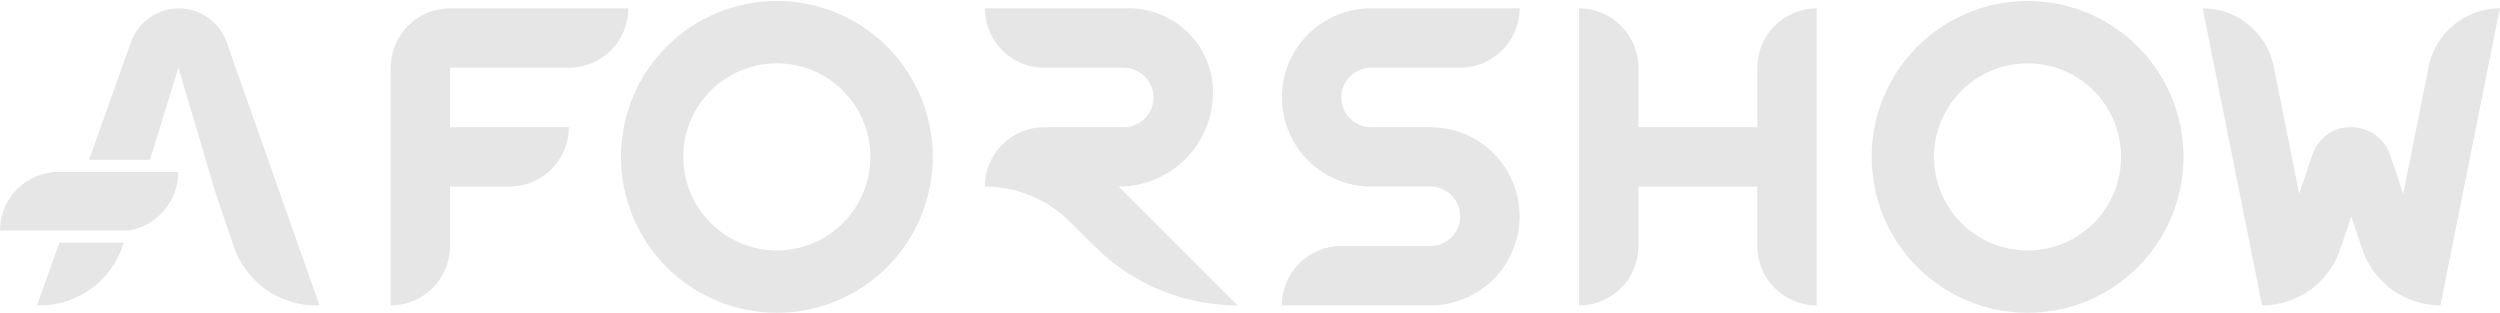 <svg width="1063" height="133" viewBox="0 0 1063 133" fill="none" xmlns="http://www.w3.org/2000/svg">
<path d="M135.869 129.867H134.429C126.525 129.868 118.828 127.342 112.462 122.657C106.097 117.971 101.397 111.372 99.049 103.825L91.653 82.01L75.867 28.808L63.757 67.943H37.861L55.714 17.885C57.213 13.687 59.975 10.056 63.621 7.492C67.267 4.928 71.618 3.556 76.075 3.564C80.533 3.573 84.878 4.961 88.514 7.54C92.15 10.118 94.899 13.759 96.382 17.962L135.869 129.867Z" fill="#E6E6E6"/>
<path d="M25.265 103.162H52.58L52.368 103.825L52.078 104.68C49.596 112.021 44.875 118.4 38.578 122.918C32.282 127.436 24.727 129.866 16.978 129.867H15.73L25.265 103.162Z" fill="#E6E6E6"/>
<path d="M24.861 73.122H75.799C75.8 79.035 73.728 84.761 69.942 89.304C66.157 93.846 60.898 96.917 55.082 97.983H0C0 91.389 2.619 85.066 7.282 80.403C11.944 75.741 18.267 73.122 24.861 73.122Z" fill="#E6E6E6"/>
<path d="M267.159 3.543C267.159 10.244 264.498 16.67 259.76 21.408C255.022 26.146 248.595 28.808 241.895 28.808H191.36V54.072H241.895C241.895 60.773 239.233 67.199 234.495 71.937C229.757 76.675 223.331 79.337 216.63 79.337H191.36V104.602C191.361 107.92 190.708 111.206 189.438 114.271C188.169 117.337 186.308 120.122 183.962 122.468C181.616 124.814 178.83 126.675 175.765 127.945C172.699 129.214 169.413 129.867 166.095 129.867V28.808C166.095 22.107 168.757 15.681 173.495 10.943C178.233 6.205 184.66 3.543 191.36 3.543H267.159Z" fill="#E6E6E6"/>
<path d="M475.71 79.337C480.971 79.337 486.18 78.301 491.041 76.288C495.901 74.274 500.318 71.323 504.038 67.603C507.758 63.883 510.709 59.467 512.722 54.606C514.736 49.746 515.772 44.536 515.772 39.275C515.772 29.797 512.007 20.707 505.305 14.005C498.603 7.303 489.513 3.538 480.035 3.538H418.748C418.748 10.239 421.41 16.665 426.148 21.403C430.886 26.141 437.312 28.803 444.012 28.803H477.585C484.53 28.803 490.388 34.288 490.502 41.233C490.53 42.909 490.224 44.575 489.602 46.132C488.98 47.688 488.054 49.106 486.878 50.301C485.702 51.496 484.3 52.445 482.753 53.093C481.206 53.74 479.546 54.073 477.87 54.072H444.012C437.312 54.072 430.886 56.734 426.148 61.472C421.41 66.21 418.748 72.637 418.748 79.337C432.346 79.338 445.388 84.741 455.003 94.357L465.263 104.617C481.431 120.784 503.359 129.867 526.224 129.867L475.71 79.337Z" fill="#E6E6E6"/>
<path d="M330.321 0.41C312.739 0.41 295.876 7.394 283.443 19.827C271.011 32.26 264.026 49.122 264.026 66.705C264.026 84.287 271.011 101.15 283.443 113.583C295.876 126.015 312.739 133 330.321 133C347.904 133 364.766 126.015 377.199 113.583C389.632 101.15 396.616 84.287 396.616 66.705C396.616 49.122 389.632 32.26 377.199 19.827C364.766 7.394 347.904 0.41 330.321 0.41ZM370.083 66.705C370.083 77.254 365.892 87.372 358.432 94.832C350.973 102.291 340.855 106.482 330.306 106.482C325.082 106.483 319.909 105.454 315.082 103.456C310.255 101.457 305.87 98.527 302.176 94.833C298.481 91.14 295.551 86.754 293.552 81.928C291.552 77.102 290.523 71.929 290.523 66.705C290.523 61.481 291.552 56.308 293.552 51.482C295.551 46.655 298.481 42.27 302.176 38.576C305.87 34.883 310.255 31.953 315.082 29.954C319.909 27.955 325.082 26.927 330.306 26.928C340.855 26.928 350.973 31.119 358.432 38.578C365.892 46.038 370.083 56.155 370.083 66.705Z" fill="#E6E6E6"/>
<path d="M862.133 0.41C844.551 0.41 827.688 7.394 815.256 19.827C802.823 32.26 795.838 49.122 795.838 66.705C795.838 84.287 802.823 101.15 815.256 113.583C827.688 126.015 844.551 133 862.133 133C879.716 133 896.578 126.015 909.011 113.583C921.444 101.15 928.429 84.287 928.429 66.705C928.429 49.122 921.444 32.26 909.011 19.827C896.578 7.394 879.716 0.41 862.133 0.41ZM901.895 66.705C901.895 71.929 900.866 77.102 898.867 81.928C896.867 86.754 893.937 91.14 890.243 94.833C886.549 98.527 882.163 101.457 877.336 103.456C872.51 105.454 867.337 106.483 862.113 106.482C851.563 106.482 841.446 102.291 833.986 94.832C826.526 87.372 822.335 77.254 822.335 66.705C822.335 56.155 826.526 46.038 833.986 38.578C841.446 31.119 851.563 26.928 862.113 26.928C867.337 26.927 872.51 27.955 877.336 29.954C882.163 31.953 886.549 34.883 890.243 38.576C893.937 42.27 896.867 46.655 898.867 51.482C900.866 56.308 901.895 61.481 901.895 66.705Z" fill="#E6E6E6"/>
<path d="M570.336 41.44C570.336 44.79 571.667 48.004 574.036 50.373C576.405 52.742 579.618 54.072 582.968 54.072H608.233C618.28 54.072 627.916 58.062 635.023 65.165C642.129 72.267 646.125 81.901 646.13 91.949C646.13 102 642.137 111.639 635.03 118.746C627.923 125.853 618.284 129.846 608.233 129.846H545.045C545.045 123.145 547.707 116.719 552.445 111.981C557.183 107.243 563.609 104.581 570.31 104.581H608.207C609.868 104.585 611.514 104.26 613.049 103.627C614.585 102.994 615.98 102.064 617.156 100.89C618.332 99.717 619.265 98.323 619.901 96.789C620.538 95.255 620.865 93.61 620.865 91.949C620.865 90.29 620.539 88.647 619.904 87.115C619.269 85.582 618.338 84.189 617.165 83.016C615.992 81.843 614.6 80.913 613.067 80.278C611.535 79.643 609.892 79.316 608.233 79.316H582.968C577.992 79.316 573.064 78.336 568.466 76.432C563.868 74.527 559.69 71.736 556.171 68.217C552.652 64.698 549.86 60.52 547.956 55.922C546.051 51.324 545.071 46.396 545.071 41.419C545.071 36.443 546.051 31.515 547.956 26.917C549.86 22.319 552.652 18.141 556.171 14.622C559.69 11.103 563.868 8.312 568.466 6.407C573.064 4.503 577.992 3.522 582.968 3.522H646.156C646.156 6.84 645.502 10.125 644.233 13.191C642.963 16.256 641.102 19.041 638.756 21.387C636.41 23.733 633.625 25.594 630.56 26.864C627.494 28.134 624.209 28.787 620.891 28.787H582.994C581.331 28.784 579.684 29.108 578.147 29.743C576.61 30.378 575.214 31.309 574.038 32.485C572.862 33.661 571.929 35.057 571.294 36.594C570.659 38.13 570.333 39.777 570.336 41.44Z" fill="#E6E6E6"/>
<path d="M772.459 3.543V129.867C765.758 129.867 759.332 127.205 754.594 122.467C749.856 117.729 747.194 111.302 747.194 104.602V79.337H696.67V104.602C696.67 111.302 694.008 117.729 689.27 122.467C684.532 127.205 678.106 129.867 671.405 129.867V3.543C678.106 3.544 684.532 6.207 689.27 10.946C694.008 15.685 696.67 22.112 696.67 28.813V54.072H747.199V28.808C747.199 22.107 749.861 15.681 754.599 10.943C759.337 6.205 765.763 3.543 772.464 3.543H772.459Z" fill="#E6E6E6"/>
<path d="M1062.9 3.543C1055.78 3.543 1048.87 6.012 1043.36 10.528C1037.85 15.044 1034.08 21.33 1032.68 28.316L1021.84 82.496L1016.36 66.052C1015.2 62.563 1012.97 59.529 1009.98 57.379C1007 55.228 1003.42 54.072 999.737 54.072H999.349C991.808 54.072 985.494 58.894 983.112 66.052L977.632 82.491L966.797 28.311C965.399 21.325 961.624 15.039 956.114 10.523C950.604 6.006 943.7 3.538 936.576 3.538L961.851 129.867C969.208 129.867 976.378 127.551 982.346 123.249C988.314 118.947 992.777 112.876 995.102 105.897L999.763 91.969L1004.42 105.897C1006.75 112.876 1011.22 118.947 1017.18 123.249C1023.15 127.551 1030.32 129.866 1037.68 129.867L1062.95 3.543H1062.9Z" fill="#E6E6E6"/>
</svg>
